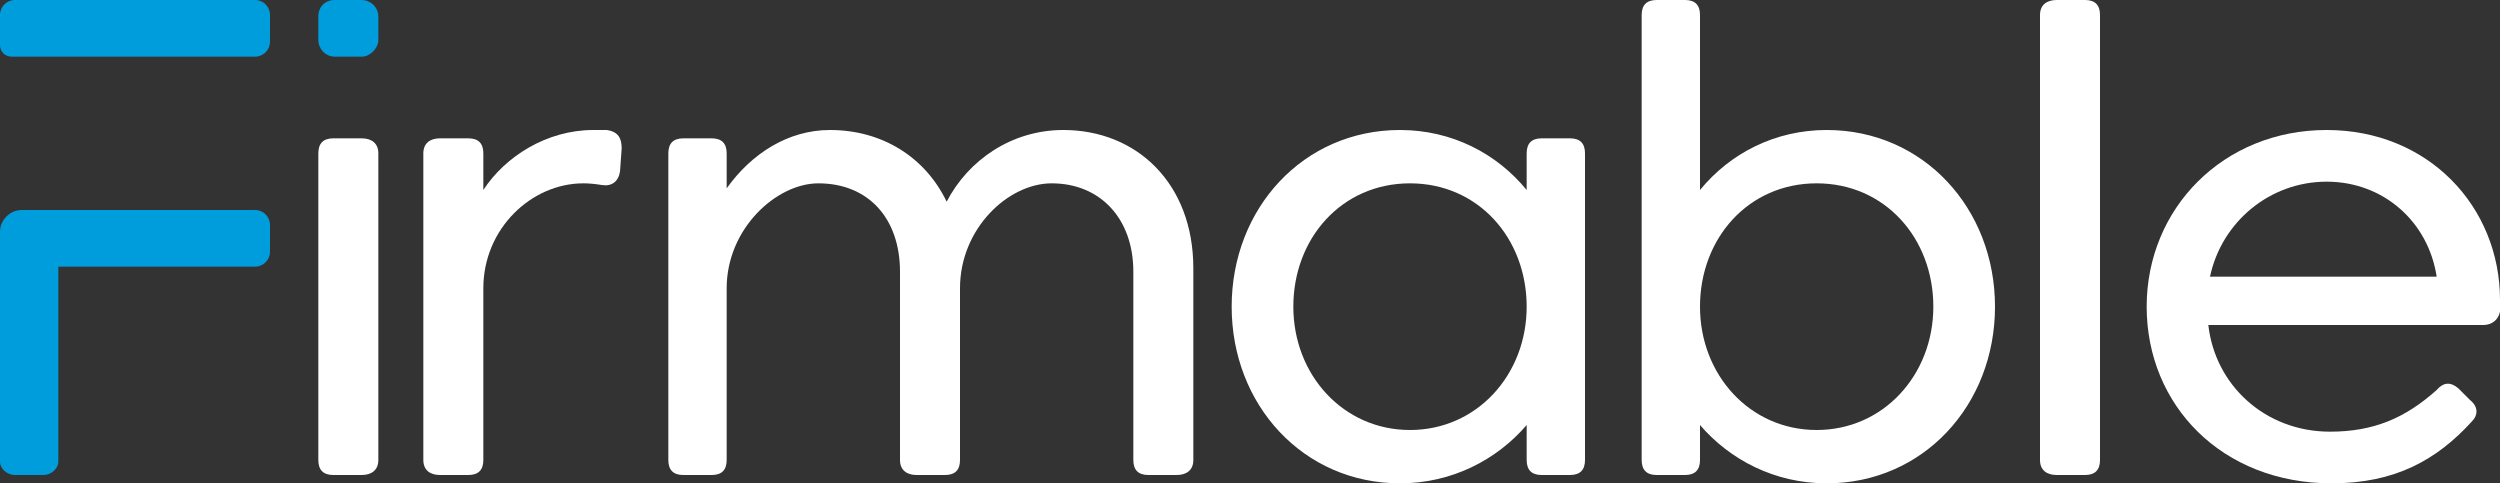 <svg xmlns="http://www.w3.org/2000/svg" viewBox="0 0 150 29" width="150" height="29"><rect x="0" y="0" width="150" height="29" fill="#333333" stroke="none"/><title>logo-final-02-ai</title><style>		.s0 { fill: #ffffff } 		.s1 { fill: #009ddc } 	</style><g id="Layer 1"><g id="&lt;Group&gt;"><path id="&lt;Path&gt;" class="s0" d="m20 8.3h1.7c0.6 0 1 0.3 1 0.9v18.4c0 0.6-0.4 0.9-1 0.9h-1.7c-0.6 0-0.9-0.3-0.9-0.9v-18.4c0-0.6 0.3-0.9 0.9-0.9z"></path><path id="&lt;Compound Path&gt;" class="s0" d="m36.1 11.1q-0.6-0.1-1.1-0.1c-3.1 0-6 2.7-6 6.3v10.3c0 0.6-0.3 0.9-0.9 0.9h-1.7c-0.6 0-1-0.3-1-0.9v-18.4c0-0.6 0.4-0.9 1-0.9h1.7c0.6 0 0.9 0.3 0.9 0.9v2.2c1.3-2 3.8-3.6 6.6-3.6q0.5 0 0.8 0c0.7 0.1 0.9 0.5 0.9 1.1l-0.1 1.4c-0.1 0.6-0.5 0.9-1.1 0.8z"></path><path id="&lt;Compound Path&gt;" class="s0" d="m42.7 28.5h-1.7c-0.6 0-0.9-0.3-0.9-0.9v-18.4c0-0.6 0.3-0.9 0.9-0.9h1.7c0.6 0 0.9 0.3 0.9 0.9v2.1c1.5-2.1 3.7-3.5 6.2-3.5 3.1 0 5.7 1.6 7 4.3 1.3-2.5 3.9-4.3 7-4.3 4.4 0 7.8 3.2 7.8 8.3v11.5c0 0.6-0.4 0.9-1 0.9h-1.7c-0.6 0-0.9-0.3-0.9-0.9v-11.3c0-3.2-2-5.3-4.9-5.3-2.6 0-5.5 2.7-5.5 6.3v10.3c0 0.6-0.3 0.9-0.9 0.9h-1.7c-0.6 0-1-0.3-1-0.9v-11.3c0-3.2-1.9-5.3-4.9-5.3-2.5 0-5.5 2.7-5.5 6.3v10.3c0 0.6-0.3 0.9-0.9 0.9z"></path><path id="&lt;Compound Path&gt;" fill-rule="evenodd" class="s0" d="m84 7.8c3.1 0 5.8 1.4 7.6 3.6v-2.2c0-0.6 0.3-0.9 0.9-0.9h1.7c0.6 0 0.9 0.3 0.9 0.9v18.4c0 0.6-0.3 0.9-0.9 0.9h-1.7c-0.6 0-0.9-0.3-0.9-0.9v-2.1c-1.8 2.1-4.5 3.5-7.6 3.5-5.8 0-10.1-4.7-10.1-10.6 0-5.9 4.3-10.6 10.1-10.6zm0.6 18c4 0 7-3.3 7-7.4 0-4.1-2.9-7.4-7-7.4-4.1 0-7 3.3-7 7.4 0 4.1 3 7.4 7 7.4z"></path><path id="&lt;Compound Path&gt;" fill-rule="evenodd" class="s0" d="m109.6 29c-3.1 0-5.8-1.4-7.6-3.5v2.1c0 0.6-0.3 0.9-0.9 0.9h-1.7c-0.6 0-0.9-0.3-0.9-0.9v-26.7c0-0.6 0.3-0.9 0.9-0.9h1.7c0.6 0 0.9 0.3 0.9 0.9v10.5c1.8-2.2 4.5-3.6 7.6-3.6 5.8 0 10.1 4.7 10.1 10.6 0 5.9-4.3 10.6-10.1 10.6zm-0.6-18c-4.1 0-7 3.3-7 7.4 0 4.1 3 7.4 7 7.4 4 0 7-3.3 7-7.4 0-4.1-2.9-7.4-7-7.4z"></path><path id="&lt;Compound Path&gt;" class="s0" d="m123.4 0h1.7c0.6 0 0.9 0.3 0.9 0.9v26.7c0 0.6-0.3 0.9-0.9 0.9h-1.7c-0.6 0-1-0.3-1-0.9v-26.7c0-0.6 0.4-0.9 1-0.9z"></path><path id="&lt;Compound Path&gt;" fill-rule="evenodd" class="s0" d="m139.8 25.9c2.6 0 4.5-0.8 6.4-2.5q0.6-0.7 1.3-0.1l0.7 0.7c0.5 0.4 0.5 0.9 0.1 1.3-2.1 2.3-4.6 3.7-8.4 3.7-6.6 0-11.1-4.7-11.1-10.6 0-5.9 4.6-10.6 10.8-10.6 6.1 0 10.4 4.6 10.4 10.2q0 0.3 0 0.7c-0.1 0.5-0.5 0.8-1 0.8h-16.5c0.4 3.6 3.4 6.4 7.3 6.4zm-7.2-9.3h13.6c-0.5-3.3-3.2-5.7-6.6-5.7-3.4 0-6.3 2.4-7 5.7z"></path><path id="&lt;Path&gt;" class="s1" d="m19.1 1c0-0.6 0.4-1 1-1h1.6c0.5 0 1 0.4 1 1v1.4c0 0.5-0.5 1-1 1h-1.6c-0.6 0-1-0.5-1-1z"></path><path id="&lt;Path&gt;" class="s1" d="m15.3 12.6h-8.4-3.4-2.2c-0.7 0-1.3 0.6-1.3 1.3v13.8c0 0.4 0.4 0.8 0.9 0.8h1.7c0.5 0 0.9-0.4 0.9-0.8v-11.7h11.8c0.5 0 0.9-0.4 0.9-0.9v-1.6c0-0.5-0.4-0.9-0.9-0.9z"></path><path id="&lt;Path&gt;" class="s1" d="m15.3 0h-14.4c-0.5 0-0.9 0.4-0.9 0.9v1.8c0 0.4 0.3 0.7 0.7 0.7h6.2 8.4c0.5 0 0.9-0.4 0.9-0.9v-1.6c0-0.5-0.4-0.9-0.9-0.9z"></path></g></g></svg>